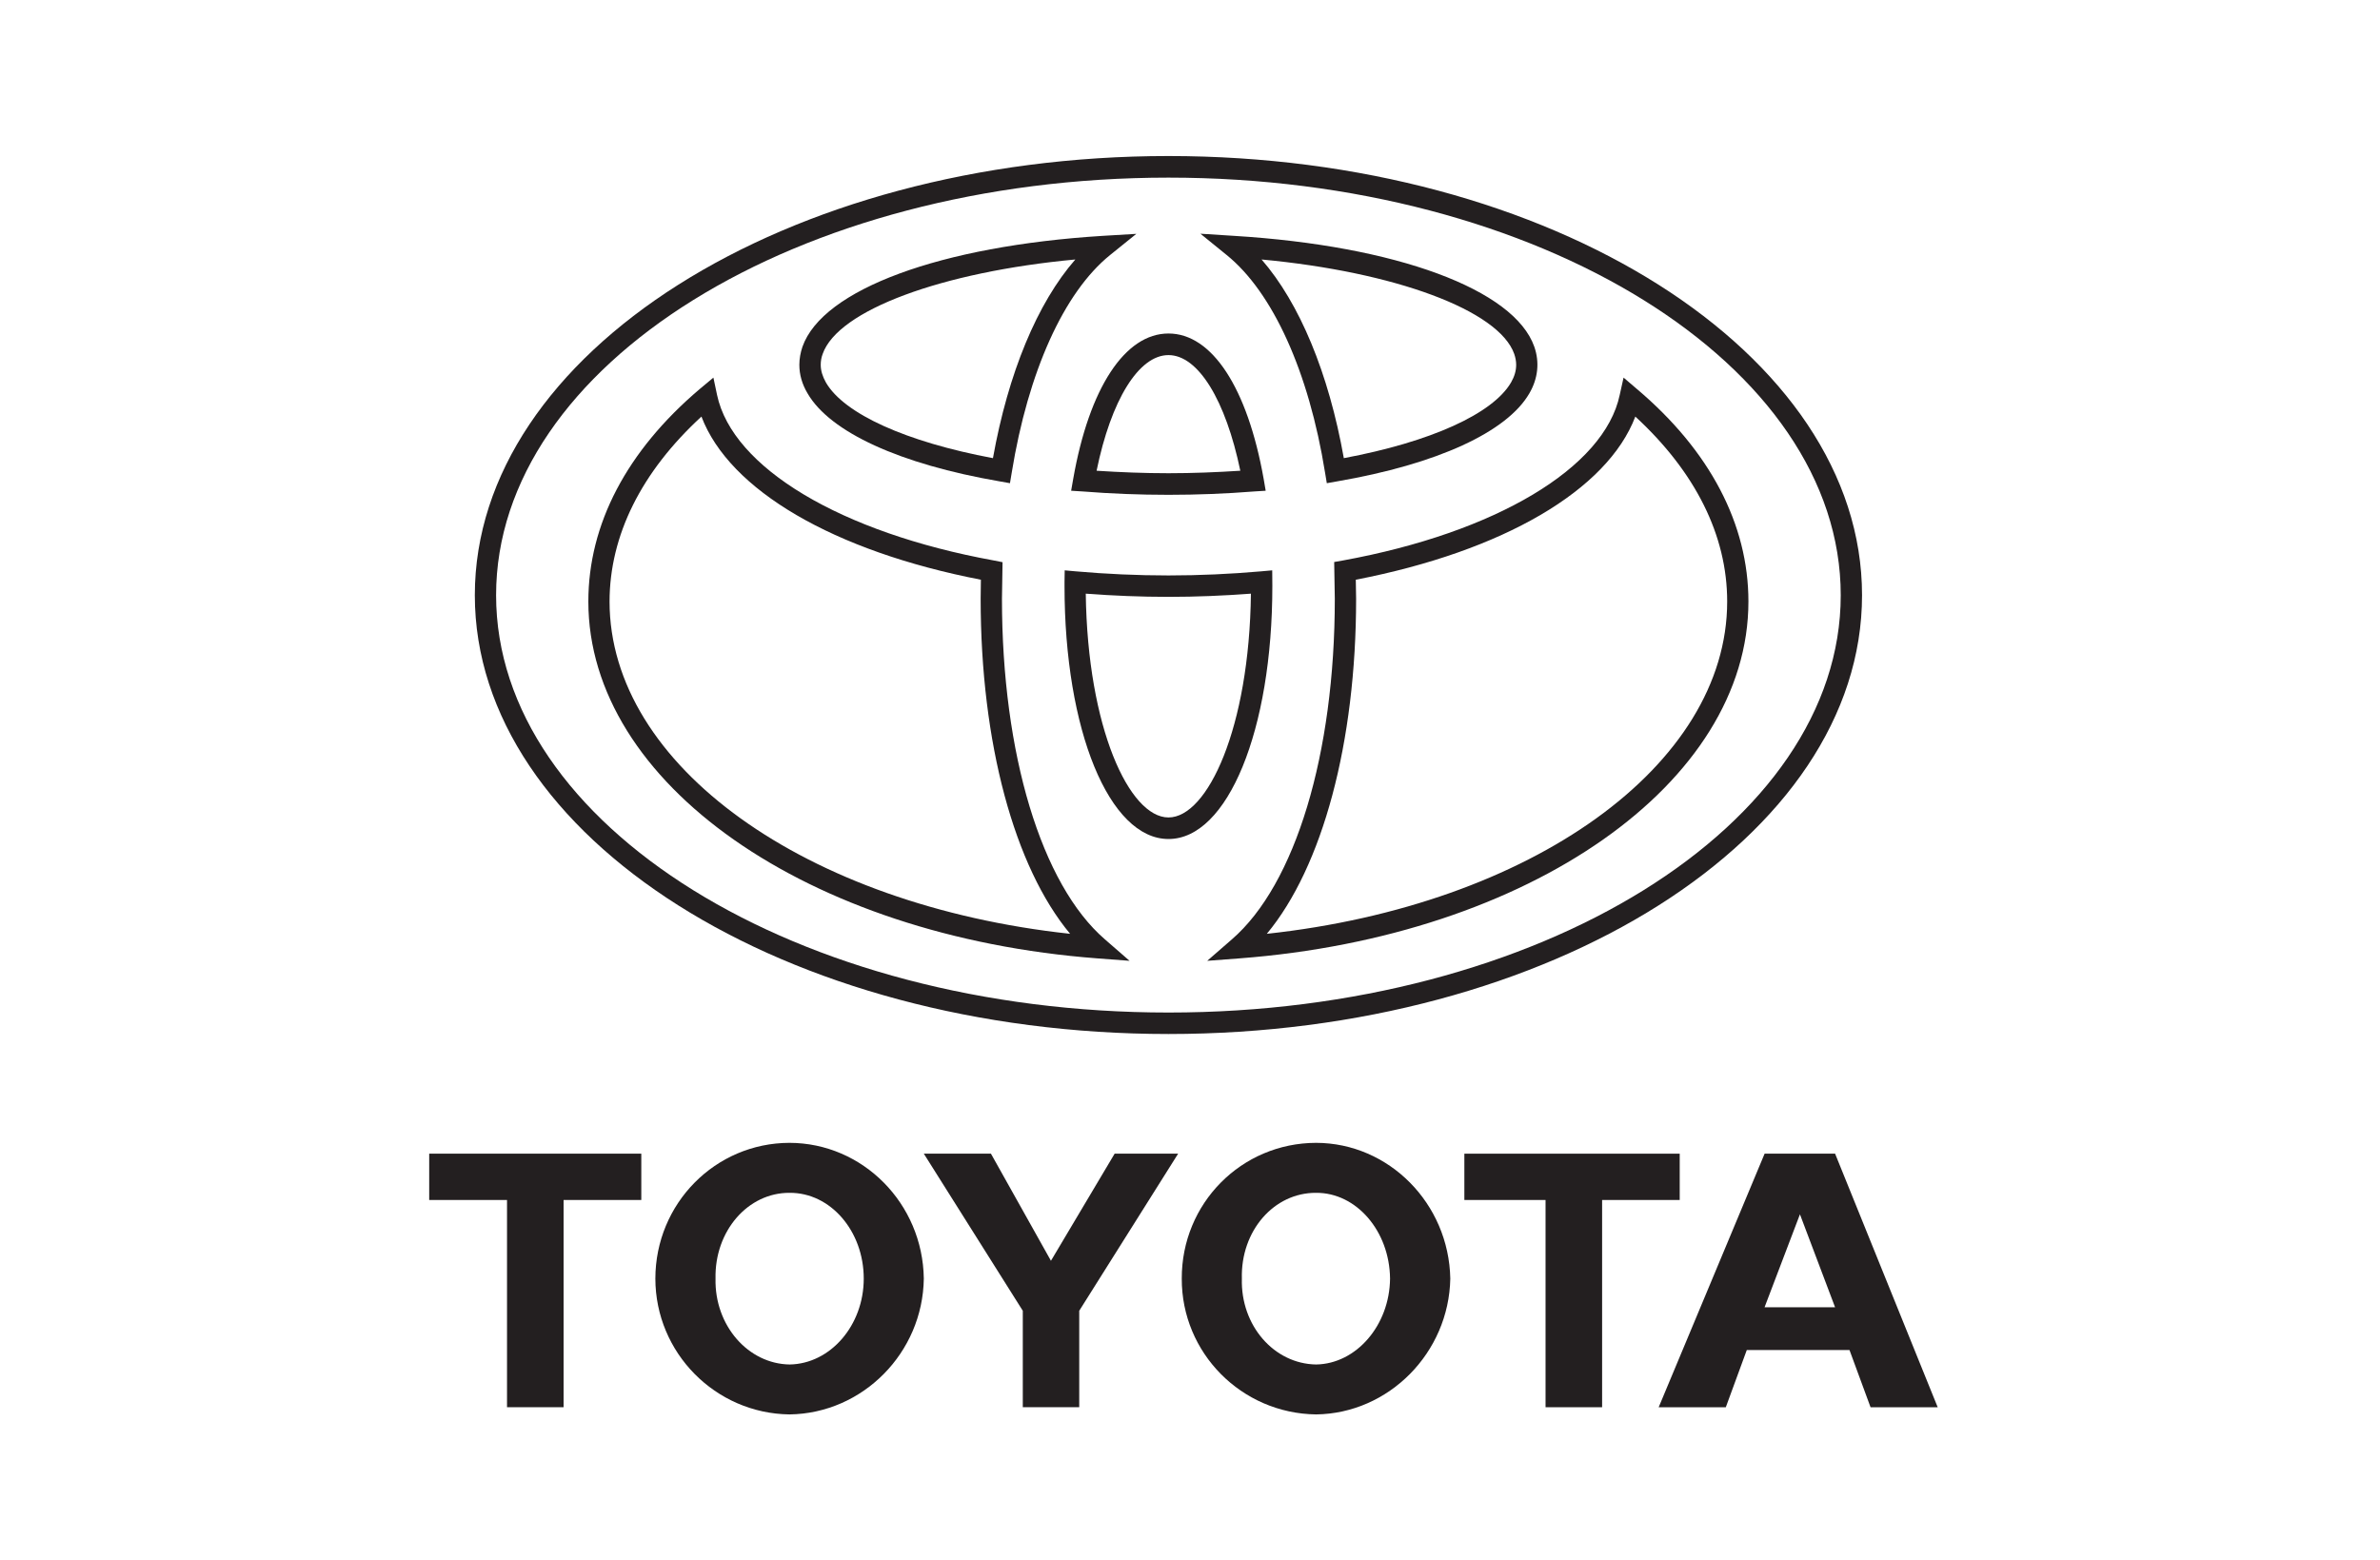 <?xml version="1.0" encoding="UTF-8"?>
<svg width="122px" height="80px" viewBox="0 0 122 80" version="1.1" xmlns="http://www.w3.org/2000/svg" xmlns:xlink="http://www.w3.org/1999/xlink">
    <!-- Generator: Sketch 49.2 (51160) - http://www.bohemiancoding.com/sketch -->
    <title>Rectangle 3 Copy 19</title>
    <desc>Created with Sketch.</desc>
    <defs></defs>
    <g id="Ilustraciones" stroke="none" stroke-width="1" fill="none" fill-rule="evenodd">
        <g id="TOYOTA" transform="translate(-39, -60)">
            <g id="Group" transform="translate(39, 60)">
                <rect id="Rectangle-3-Copy-19" x="0" y="0" width="122" height="80"></rect>
                <g id="Page-1" transform="translate(22, 8)" fill="#231F20">
                    <path d="M41.659,57.557 C41.591,55.113 43.3,53.144 45.465,53.158 C47.523,53.144 49.23,55.113 49.255,57.557 C49.23,59.953 47.523,61.926 45.465,61.959 C43.3,61.926 41.591,59.953 41.659,57.557 M52.343,57.557 C52.27,53.704 49.196,50.602 45.465,50.595 C41.632,50.602 38.565,53.704 38.578,57.557 C38.565,61.357 41.632,64.47 45.465,64.519 C49.196,64.47 52.27,61.357 52.343,57.557" id="Fill-1"></path>
                    <polygon id="Fill-3" points="60.125 53.525 64.103 53.525 64.103 51.151 53.064 51.151 53.064 53.525 57.226 53.525 57.226 64.151 60.125 64.151"></polygon>
                    <path d="M70.266,54.259 L72.067,59.025 L70.266,59.025 L68.452,59.025 L70.266,54.259 Z M67.541,61.218 L72.806,61.218 L73.886,64.153 L77.328,64.153 L72.067,51.148 L68.456,51.148 L63.024,64.153 L66.465,64.153 L67.541,61.218 Z" id="Fill-5"></path>
                    <polygon id="Fill-7" points="3.99 64.15 6.89 64.15 6.89 53.525 10.873 53.525 10.873 51.15 0.001 51.15 0.001 53.525 3.99 53.525"></polygon>
                    <path d="M14.678,57.557 C14.625,55.113 16.341,53.144 18.477,53.158 C20.567,53.144 22.276,55.113 22.276,57.557 C22.276,59.953 20.567,61.926 18.477,61.959 C16.341,61.926 14.625,59.953 14.678,57.557 M25.355,57.557 C25.302,53.704 22.23,50.602 18.47,50.595 C14.666,50.602 11.599,53.704 11.594,57.557 C11.599,61.357 14.666,64.47 18.47,64.519 C22.23,64.47 25.302,61.357 25.355,57.557" id="Fill-9"></path>
                    <polygon id="Fill-11" points="31.872 64.15 33.322 64.15 33.322 59.205 38.392 51.15 35.137 51.15 31.872 56.642 28.796 51.15 25.355 51.15 30.429 59.205 30.429 64.15"></polygon>
                    <path d="M37.897,1.107 C56.894,1.107 72.357,10.709 72.357,22.518 C72.357,34.318 56.894,43.914 37.897,43.914 C18.888,43.914 3.43,34.318 3.43,22.518 C3.43,10.709 18.888,1.107 37.897,1.107 M37.897,45.015 C57.498,45.015 73.449,34.924 73.449,22.518 C73.449,10.098 57.498,0 37.897,0 C18.294,0 2.34,10.096 2.34,22.518 C2.34,34.924 18.294,45.015 37.897,45.015" id="Fill-13"></path>
                    <path d="M20.17,10.148 C20.954,7.901 26.295,5.94 33.122,5.304 C31.172,7.534 29.681,11.128 28.899,15.49 C24.46,14.659 21.271,13.224 20.337,11.611 C20.165,11.304 20.071,11.003 20.071,10.706 C20.071,10.522 20.099,10.336 20.17,10.148 M29.236,16.679 L29.771,16.774 L29.863,16.226 C30.702,11.058 32.537,6.987 34.903,5.076 L36.249,3.99 L34.536,4.092 C26.21,4.609 20.17,6.84 19.135,9.777 C19.032,10.083 18.975,10.394 18.975,10.703 C18.975,11.2 19.112,11.692 19.394,12.166 C20.544,14.157 24.13,15.799 29.236,16.679" id="Fill-15"></path>
                    <path d="M37.897,10.206 C39.42,10.206 40.829,12.521 41.579,16.135 C40.365,16.214 39.138,16.263 37.897,16.263 C36.649,16.263 35.426,16.214 34.212,16.135 C34.951,12.521 36.367,10.206 37.897,10.206 M33.013,16.555 L32.907,17.161 L33.506,17.198 C34.933,17.312 36.412,17.37 37.897,17.37 C39.374,17.37 40.852,17.312 42.283,17.198 L42.88,17.161 L42.776,16.555 C41.948,11.892 40.131,9.099 37.897,9.099 C35.667,9.099 33.832,11.892 33.013,16.555" id="Fill-17"></path>
                    <path d="M55.621,10.148 C55.685,10.336 55.72,10.522 55.72,10.706 C55.72,11.003 55.633,11.304 55.456,11.611 C54.513,13.224 51.324,14.659 46.885,15.49 C46.11,11.128 44.612,7.534 42.669,5.304 C49.491,5.94 54.832,7.906 55.621,10.148 M45.922,16.226 L46.013,16.774 L46.55,16.679 C51.655,15.799 55.247,14.157 56.397,12.166 C56.842,11.4 56.926,10.571 56.649,9.777 C55.621,6.84 49.576,4.6 41.248,4.092 L39.535,3.983 L40.881,5.076 C43.242,6.987 45.091,11.058 45.922,16.226" id="Fill-19"></path>
                    <path d="M13.956,13.358 C15.388,17.128 20.731,20.26 28.281,21.723 C28.274,22.152 28.269,22.698 28.269,22.698 C28.269,30.075 29.994,36.447 32.855,39.878 C19.304,38.411 9.246,31.252 9.246,22.839 C9.251,19.445 10.878,16.191 13.956,13.358 M34.248,41.137 L35.902,41.262 L34.638,40.162 C31.382,37.346 29.361,30.651 29.361,22.698 L29.391,20.824 L28.935,20.734 C21.109,19.308 15.551,15.984 14.757,12.251 L14.569,11.36 L13.867,11.947 C10.127,15.118 8.159,18.881 8.159,22.839 C8.159,32.15 19.37,40.006 34.248,41.137" id="Fill-21"></path>
                    <path d="M37.897,33.912 C35.889,33.912 33.749,29.316 33.657,22.438 C35.047,22.542 36.47,22.602 37.897,22.602 C39.324,22.602 40.73,22.542 42.123,22.438 C42.042,29.316 39.902,33.912 37.897,33.912 M43.221,22.048 L43.215,21.242 L42.625,21.295 C41.081,21.43 39.487,21.504 37.897,21.504 C36.298,21.504 34.696,21.43 33.164,21.295 L32.577,21.242 L32.568,21.839 L32.568,22.048 C32.568,29.434 34.859,35.017 37.897,35.017 C40.932,35.02 43.221,29.434 43.221,22.048" id="Fill-23"></path>
                    <path d="M61.828,13.358 C64.902,16.191 66.536,19.445 66.536,22.839 C66.536,31.252 56.487,38.411 42.938,39.878 C45.79,36.447 47.515,30.075 47.515,22.698 C47.515,22.698 47.51,22.152 47.499,21.723 C55.056,20.26 60.397,17.128 61.828,13.358 Z M46.391,20.815 L46.423,22.698 C46.423,30.651 44.402,37.346 41.147,40.162 L39.883,41.262 L41.539,41.137 C56.421,40.006 67.625,32.15 67.625,22.839 C67.625,18.881 65.652,15.111 61.911,11.947 L61.225,11.36 L61.027,12.251 C60.241,15.984 54.668,19.308 46.85,20.734 L46.391,20.815 Z" id="Fill-25"></path>
                </g>
            </g>
        </g>
    </g>
</svg>